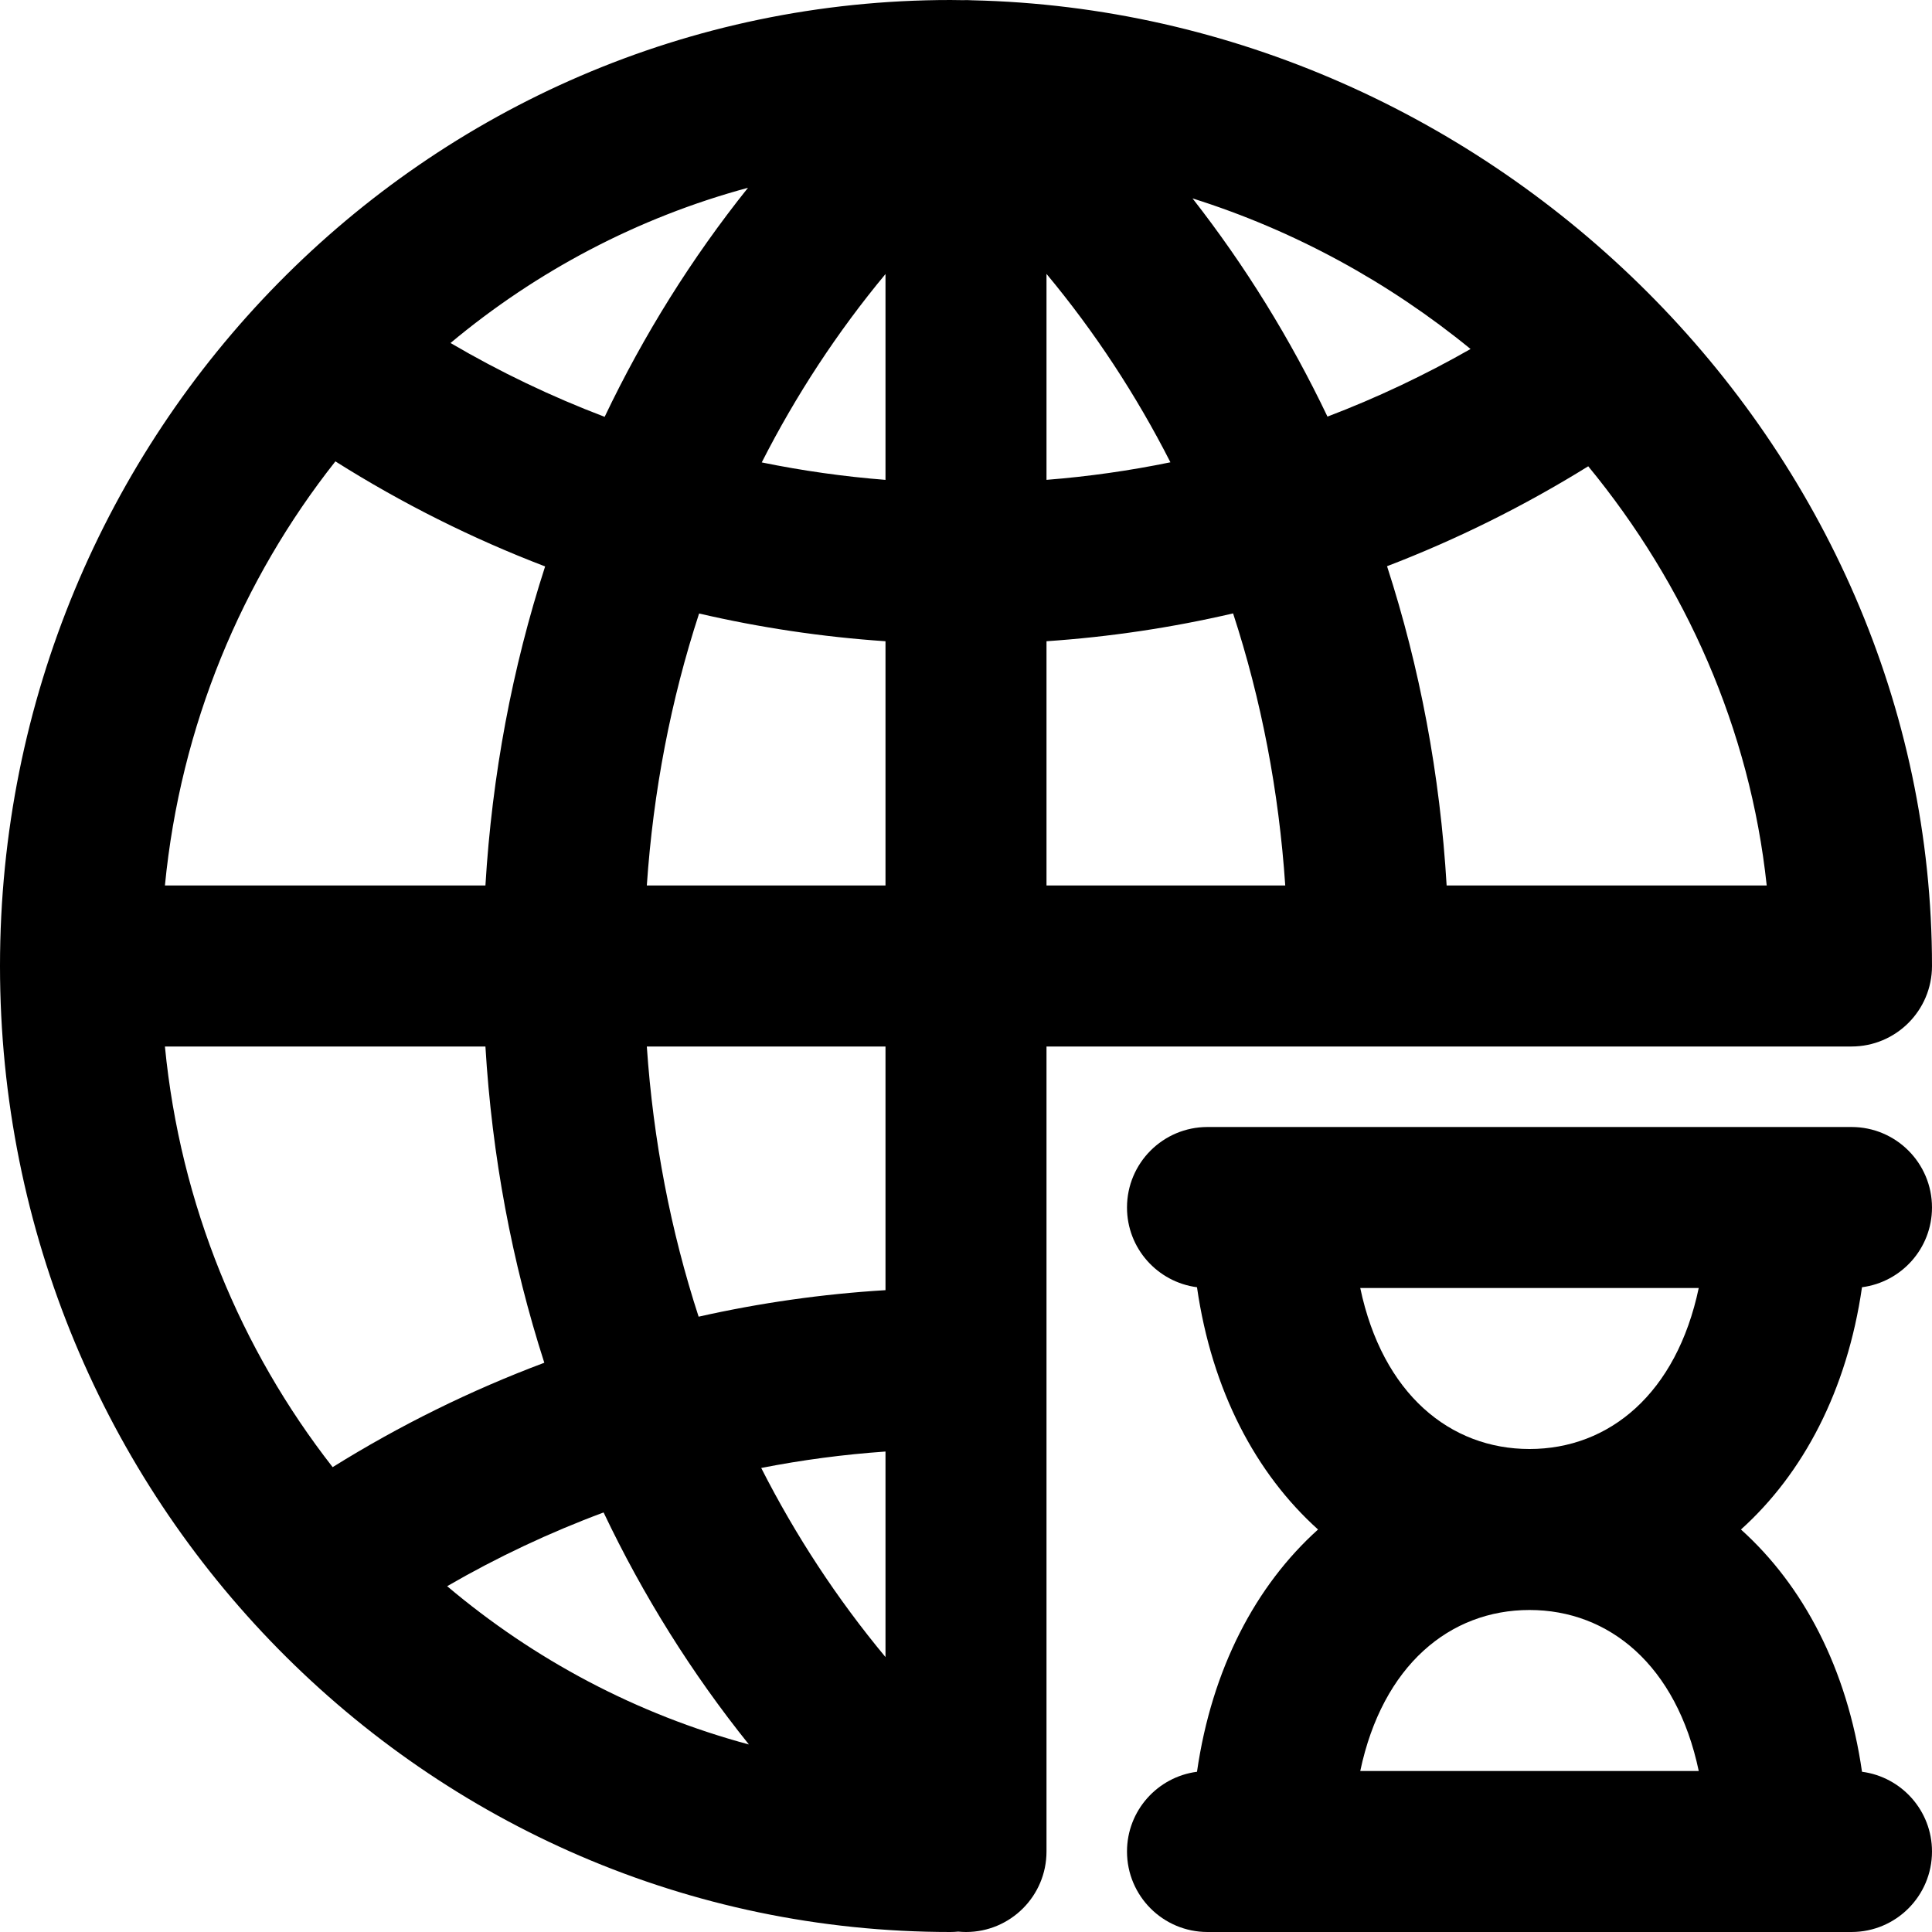 <?xml version="1.0" encoding="iso-8859-1"?>
<!-- Generator: Adobe Illustrator 19.0.0, SVG Export Plug-In . SVG Version: 6.00 Build 0)  -->
<svg version="1.1" id="Layer_1" xmlns="http://www.w3.org/2000/svg" xmlns:xlink="http://www.w3.org/1999/xlink" x="0px" y="0px"
	 viewBox="0 0 512.001 512.001" style="enable-background:new 0 0 512.001 512.001;" xml:space="preserve">
<g>
	<g>
		<g>
			<path d="M493.45,341.132c10.464-1.367,18.55-10.295,18.55-21.131c0-11.782-9.551-21.333-21.333-21.333H473.6H337.067H320
				c-11.782,0-21.333,9.551-21.333,21.333c0,10.836,8.085,19.763,18.548,21.131c3.954,27.411,15.609,49.39,32.082,64.203
				c-16.486,14.83-28.127,36.828-32.08,64.202c-10.464,1.367-18.55,10.295-18.55,21.131c0,11.782,9.551,21.333,21.333,21.333h17.067
				H473.6h17.067c11.782,0,21.333-9.551,21.333-21.333c0-10.836-8.085-19.763-18.548-21.131
				c-3.954-27.411-15.609-49.39-32.082-64.203C477.855,390.503,489.497,368.506,493.45,341.132z M450.188,469.334h-89.705
				c5.913-28.024,23.751-42.667,44.851-42.667C426.391,426.667,444.269,441.252,450.188,469.334z M360.48,341.334h89.705
				c-5.913,28.024-23.751,42.667-44.851,42.667C384.276,384.001,366.398,369.416,360.48,341.334z"/>
			<path d="M277.334,490.386V277.334h213.333c11.782,0,21.333-9.551,21.333-21.333C512,117.878,395.628,3.143,257.554,0.074
				c-0.81-0.058-1.62-0.065-2.429-0.031c-1.081-0.014-2.158-0.042-3.242-0.042C112.681,0.001,0,114.698,0,256.001
				s112.681,256,251.883,256c0.695,0,1.381-0.039,2.059-0.104c0.678,0.065,1.364,0.104,2.059,0.104
				c11.782,0,21.333-9.551,21.333-21.333v-0.256C277.334,490.403,277.334,490.394,277.334,490.386z M43.705,277.334h84.938
				c1.741,29.058,7.031,57.177,15.604,83.808c-19.501,7.311-38.28,16.564-56.092,27.668
				C63.773,357.601,47.786,319.264,43.705,277.334z M88.883,122.27c17.636,11.131,36.241,20.446,55.579,27.841
				c-8.698,26.86-14.063,55.237-15.819,84.556H43.705C47.827,192.322,64.092,153.645,88.883,122.27z M468.199,234.667h-84.826
				c-1.735-29.349-7.091-57.741-15.792-84.613c18.507-7.095,36.346-15.958,53.318-26.484
				C446.656,154.877,463.781,193.177,468.199,234.667z M351.795,110.406c-9.83-20.59-21.801-39.969-35.762-57.83
				c27.065,8.526,52.061,22.244,73.679,39.914C377.512,99.451,364.842,105.435,351.795,110.406z M234.667,127.171
				c-11.079-0.871-22.025-2.426-32.797-4.626c9.097-17.882,20.076-34.613,32.797-49.924V127.171z M234.667,169.937v64.73h-63.253
				c1.706-25.041,6.39-49.223,13.854-72.082C201.409,166.331,217.914,168.801,234.667,169.937z M277.334,72.586
				c12.744,15.318,23.737,32.049,32.842,49.928c-10.789,2.213-21.749,3.777-32.842,4.651V72.586z M160.239,110.465
				c-14.101-5.358-27.757-11.894-40.848-19.566c22.773-19.021,49.55-33.233,78.837-41.135
				C183.314,68.408,170.591,88.763,160.239,110.465z M159.961,400.817c10.454,21.997,23.352,42.616,38.504,61.486
				c-29.762-7.993-56.939-22.498-79.964-41.946C131.795,412.664,145.656,406.133,159.961,400.817z M234.667,439.144
				c-12.788-15.371-23.814-32.166-32.937-50.117c10.822-2.124,21.817-3.575,32.937-4.356V439.144z M234.667,341.908
				c-16.787,1.017-33.333,3.384-49.524,7.027c-7.391-22.71-12.033-46.725-13.729-71.601h63.253V341.908z M277.334,169.935
				c16.767-1.141,33.289-3.617,49.449-7.379c7.463,22.863,12.135,47.052,13.822,72.111h-63.27V169.935z"/>
		</g>
	</g>
</g>
<g>
</g>
<g>
</g>
<g>
</g>
<g>
</g>
<g>
</g>
<g>
</g>
<g>
</g>
<g>
</g>
<g>
</g>
<g>
</g>
<g>
</g>
<g>
</g>
<g>
</g>
<g>
</g>
<g>
</g>
</svg>
